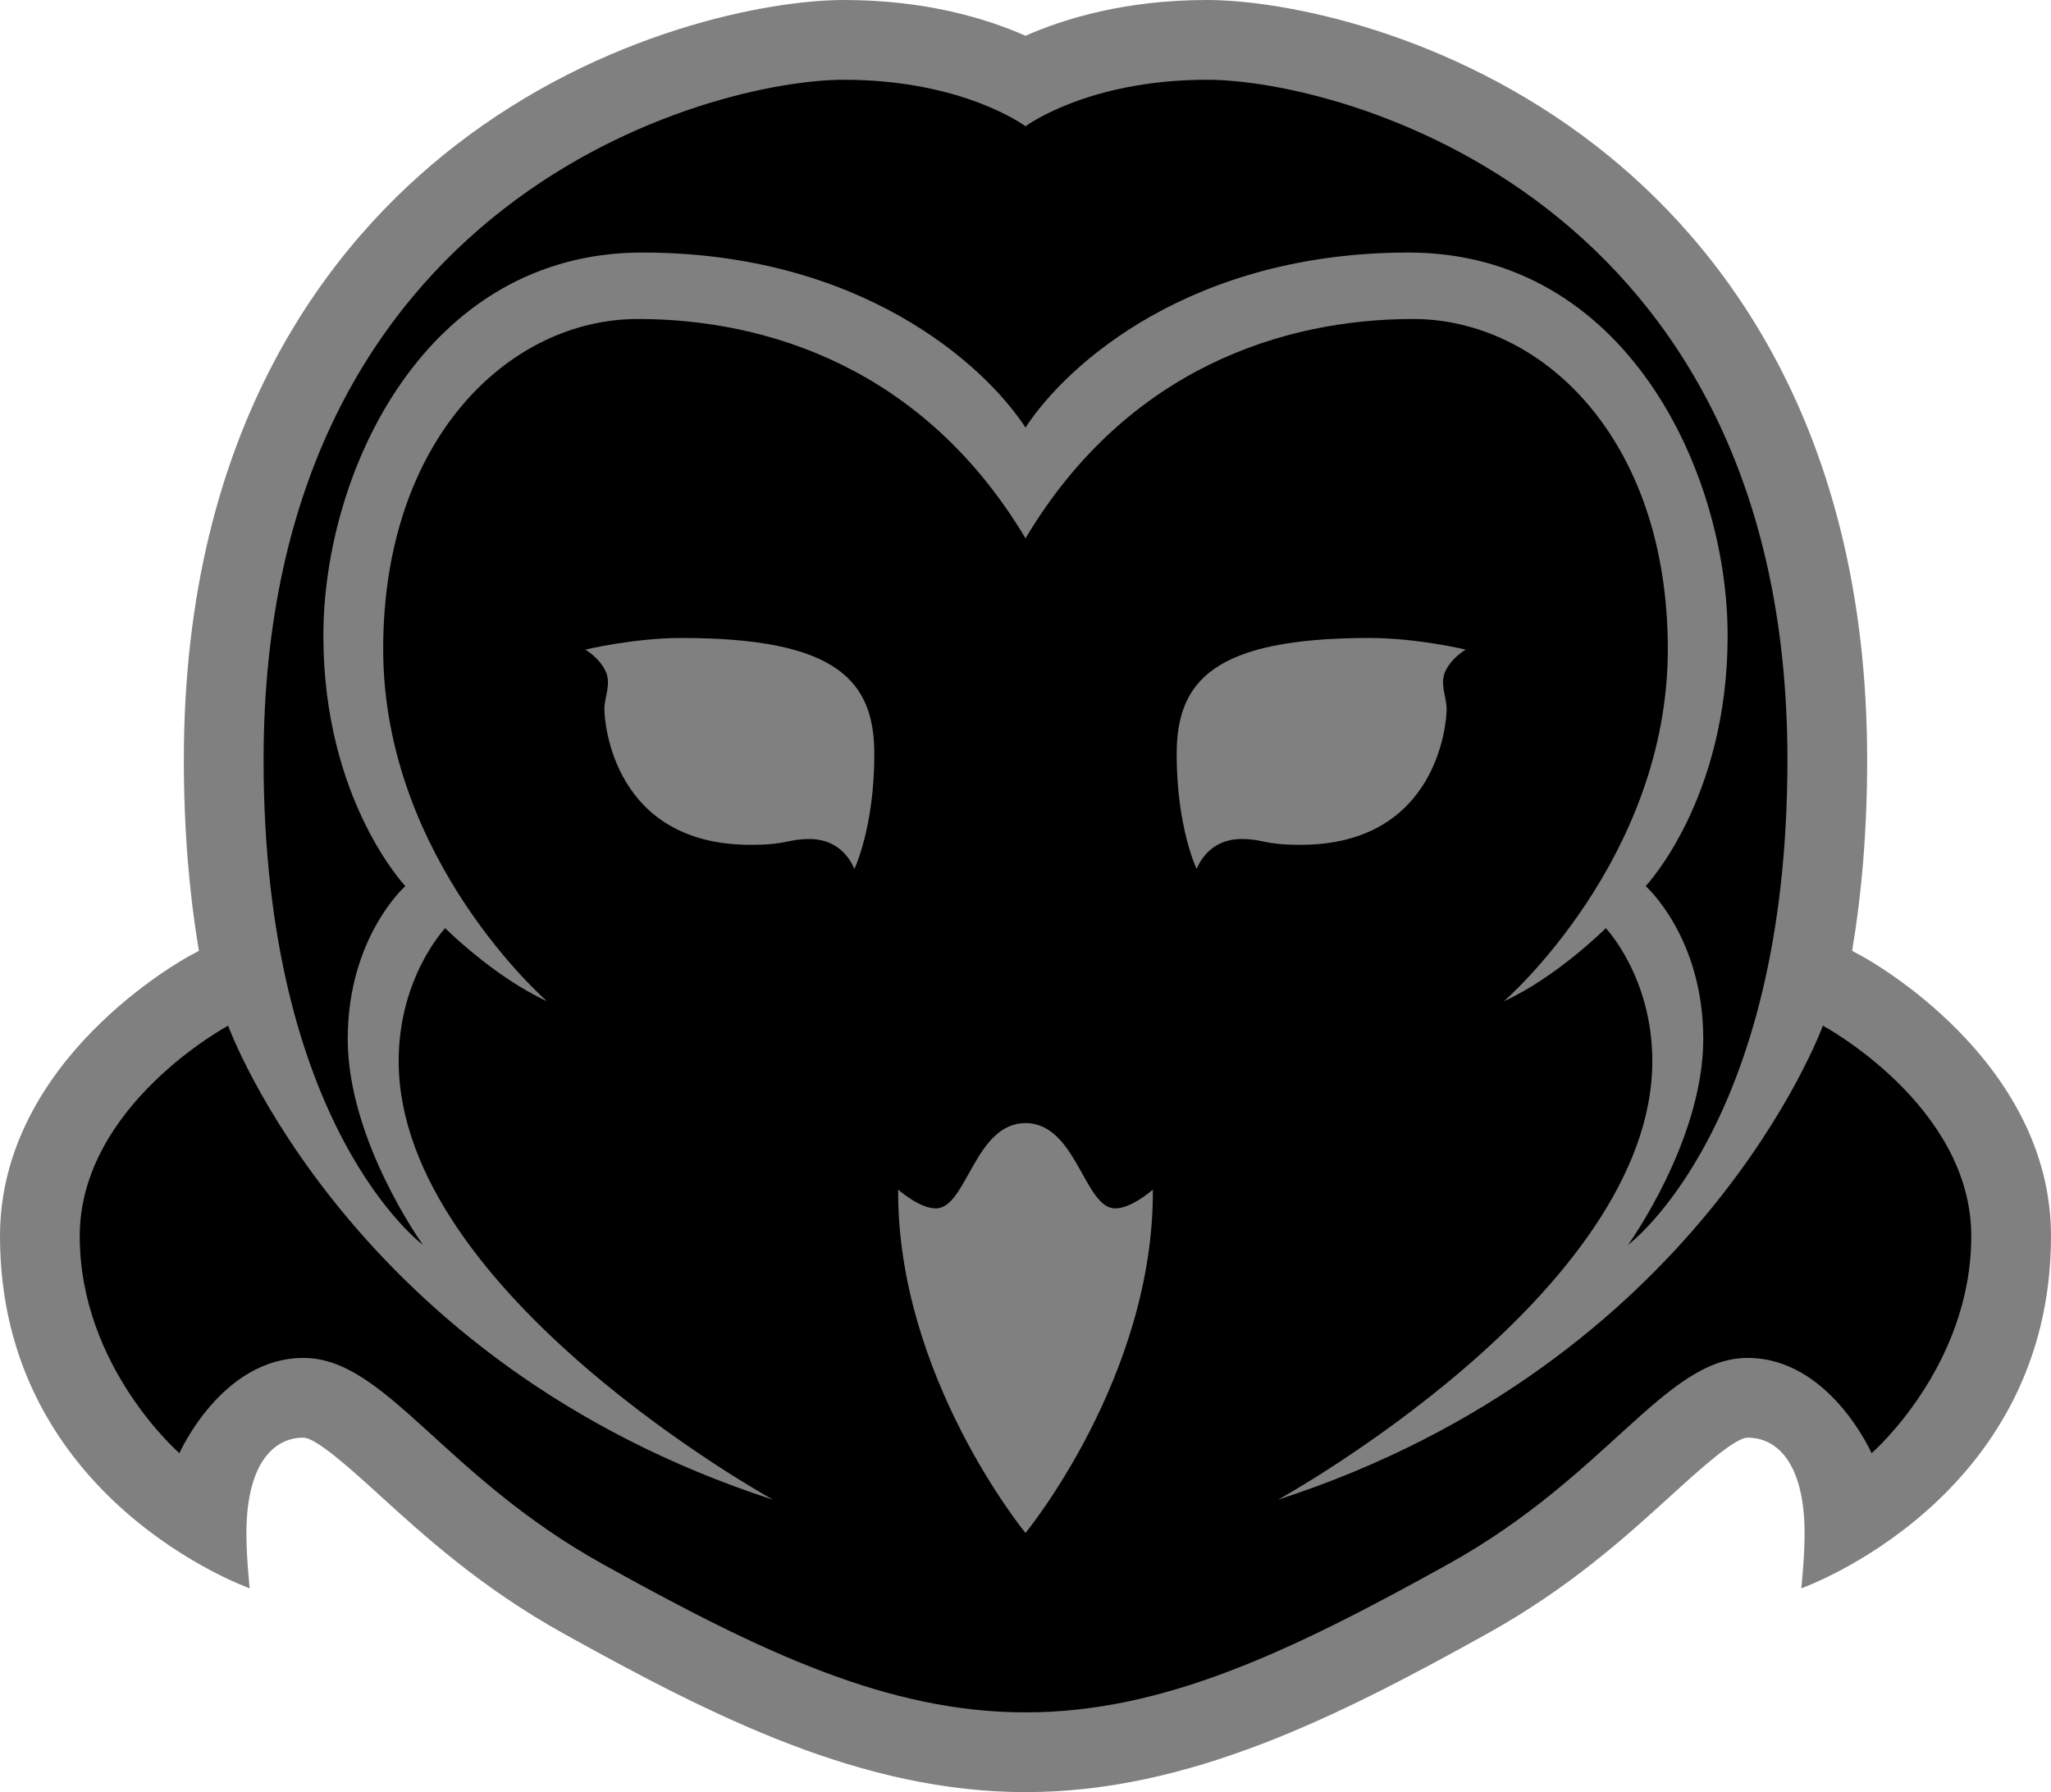 <svg xmlns="http://www.w3.org/2000/svg" xml:space="preserve" width="381.921" height="333.667"><path fill="gray" d="M190.961 333.667c-30.37 0-58.003-13.956-85.988-29.503-15.331-8.519-25.843-18.088-34.291-25.777-4.966-4.521-11.767-10.712-14.178-10.712-5.981 0-10.621 5.466-10.621 17.839 0 4.641.619 10.208.619 10.208S0 279.327 0 230.144c0-32.835 34.006-51.484 35.454-52.262l1.581-.85c-1.748-10.374-2.802-22.179-2.802-35.564 0-62.111 27.459-96.454 50.496-114.326C112.344 5.717 143.239 0 157.141 0c15.291 0 26.649 3.487 33.82 6.661C198.131 3.487 209.489 0 224.781 0c13.901 0 44.796 5.717 72.411 27.142 23.037 17.873 50.496 52.215 50.496 114.326 0 13.385-1.054 25.19-2.801 35.564l1.58.85c1.448.777 35.454 19.427 35.454 52.262 0 49.184-46.503 65.578-46.503 65.578s.619-5.567.619-10.208c0-12.373-4.641-17.839-10.621-17.839-2.411 0-9.213 6.19-14.178 10.712-8.447 7.689-18.96 17.259-34.291 25.777-27.982 15.547-55.616 29.503-85.986 29.503"/><path d="M119.608 47.019c-40.419 0-59.392 40.832-59.392 71.353s15.26 46.606 15.26 46.606-10.724 9.486-10.724 28.459 14.023 38.356 14.023 38.356-29.694-21.859-29.694-90.324c0-104.76 83.314-126.62 108.061-126.62 22.272 0 33.82 8.661 33.82 8.661s11.547-8.661 33.818-8.661c24.747 0 108.062 21.86 108.062 126.62 0 68.465-29.696 90.325-29.696 90.325s14.022-19.385 14.022-38.356c0-18.973-10.724-28.459-10.724-28.459s15.262-16.086 15.262-46.606-18.974-71.353-59.393-71.353c-40.42 0-63.516 20.623-71.352 32.583-7.836-11.962-30.933-32.584-71.353-32.584M339.44 190.962s-22.685 62.692-101.461 88.263c0 0 69.702-38.358 69.702-81.665 0-15.672-8.661-24.747-8.661-24.747s-9.073 9.075-18.972 13.611c0 0 30.521-26.396 30.521-65.578s-23.51-61.454-47.432-61.454c-23.921 0-53.204 9.074-72.176 40.831-18.973-31.757-48.255-40.831-72.177-40.831s-47.431 22.272-47.431 61.454 30.521 65.578 30.521 65.578c-9.898-4.536-18.972-13.611-18.972-13.611s-8.662 9.075-8.662 24.747c0 43.307 69.703 81.665 69.703 81.665-78.777-25.57-101.461-88.263-101.461-88.263s-27.633 14.847-27.633 39.182c0 24.334 18.56 40.42 18.56 40.42s7.836-17.736 23.097-17.736c15.26 0 25.984 21.858 55.68 38.357s53.205 27.635 78.776 27.635c25.572 0 49.08-11.137 78.775-27.635s40.419-38.357 55.681-38.357c15.26 0 23.096 17.736 23.096 17.736s18.56-16.086 18.56-40.42c-.002-24.335-27.634-39.182-27.634-39.182M159.1 161.781c-1.392-3.248-4.176-5.568-8.352-5.568s-4.021 1.083-10.981 1.083c-25.52 0-27.221-22.736-27.221-25.21s1.392-4.794.154-7.27-3.712-3.866-3.712-3.866 8.971-2.166 17.941-2.166c29.077 0 35.882 8.042 35.882 21.653.001 13.611-3.711 21.344-3.711 21.344m31.861 123.63s-23.921-29.078-23.715-63.929c0 0 3.918 3.505 7.011 3.505 5.775 0 7.218-15.879 16.704-15.879 9.485 0 10.93 15.879 16.704 15.879 3.093 0 7.011-3.505 7.011-3.505.206 34.851-23.715 63.929-23.715 63.929m31.86-123.63s-3.712-7.733-3.712-21.344 6.805-21.653 35.882-21.653c8.971 0 17.941 2.166 17.941 2.166s-2.475 1.392-3.712 3.866.155 4.795.155 7.27-1.702 25.21-27.222 25.21c-6.96 0-6.806-1.083-10.981-1.083s-6.959 2.32-8.351 5.568"/></svg>